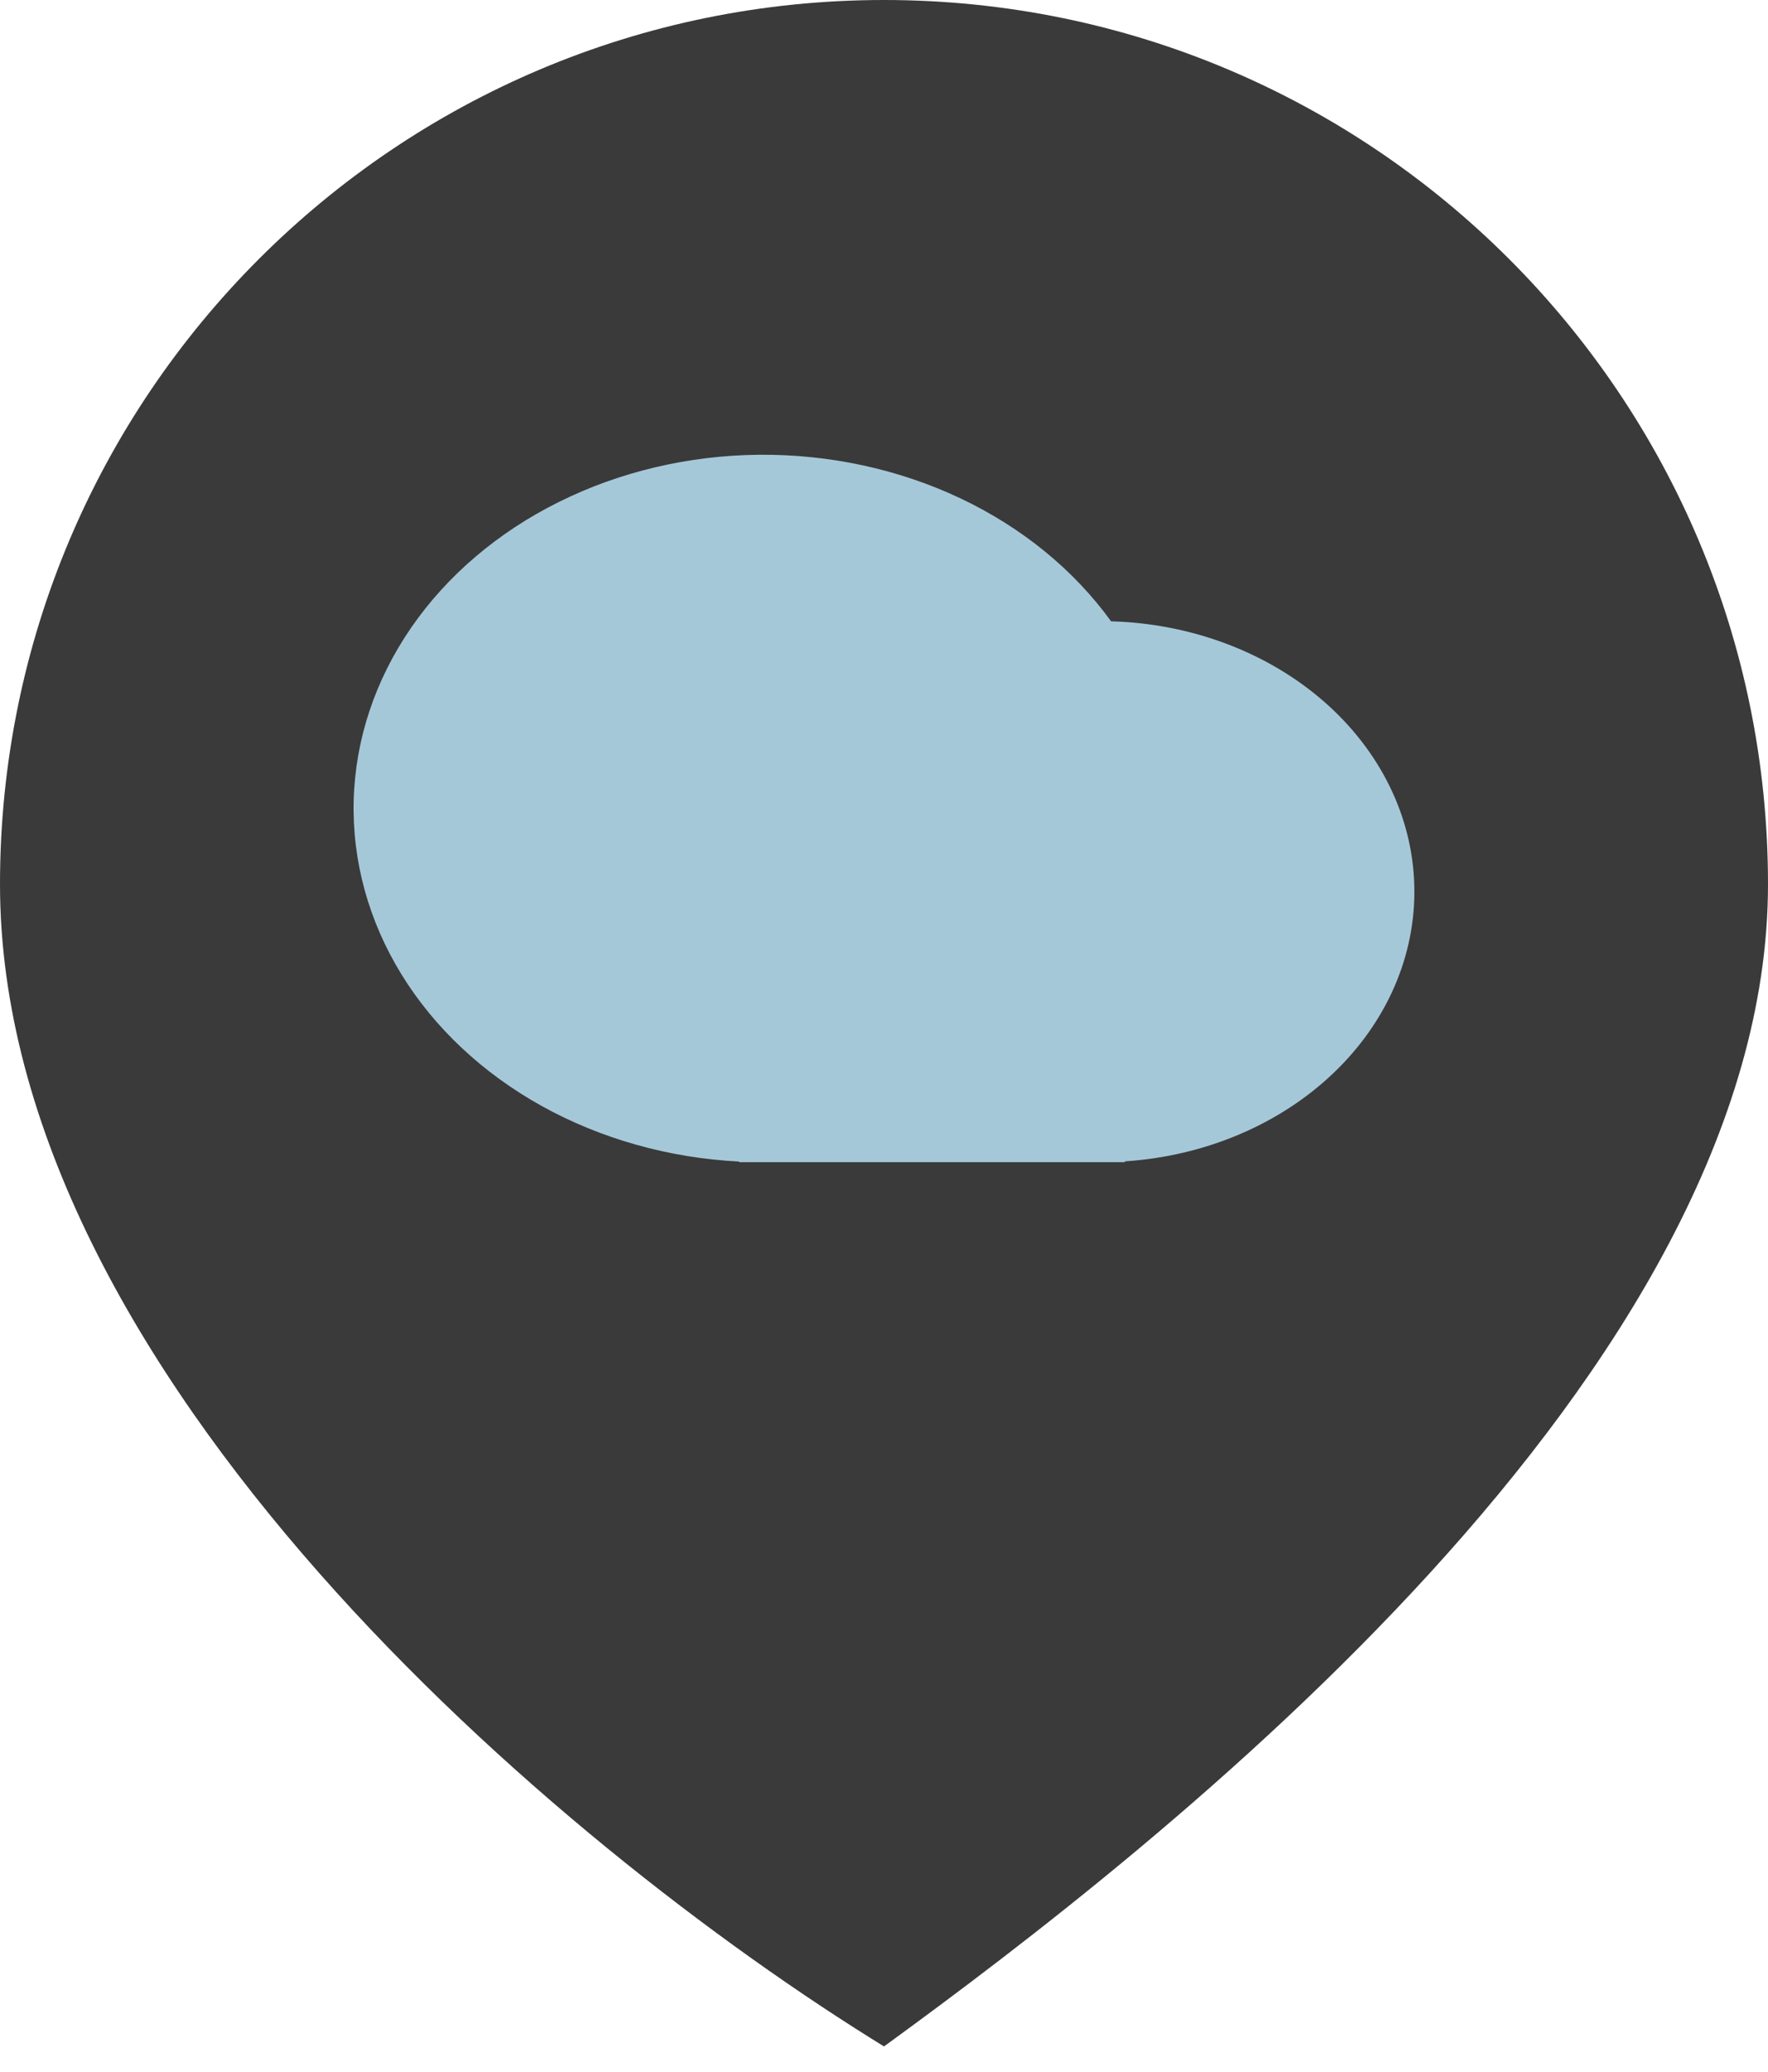 <svg width="35" height="41" viewBox="0 0 35 41" fill="none" xmlns="http://www.w3.org/2000/svg">
<path d="M35 17.5C35 27.165 23 36.5 17.5 40.5C11 36.5 0 27.165 0 17.5C0 7.835 7.835 0 17.5 0C27.165 0 35 7.835 35 17.5Z" fill="#3A3A3A"/>
<path d="M14.632 22.988C13.243 22.917 11.898 22.539 10.727 21.89C9.556 21.24 8.598 20.342 7.946 19.281C7.294 18.22 6.969 17.032 7.002 15.831C7.036 14.63 7.427 13.457 8.138 12.424C8.849 11.392 9.856 10.534 11.062 9.935C12.268 9.335 13.633 9.013 15.025 9C16.417 8.988 17.789 9.284 19.01 9.861C20.23 10.438 21.258 11.277 21.995 12.296C23.581 12.34 25.088 12.907 26.205 13.88C27.322 14.854 27.964 16.16 27.998 17.529C28.033 18.898 27.459 20.227 26.392 21.242C25.326 22.257 23.85 22.881 22.267 22.984V23H14.632V22.988Z" fill="#A5C8D9"/>
</svg>

